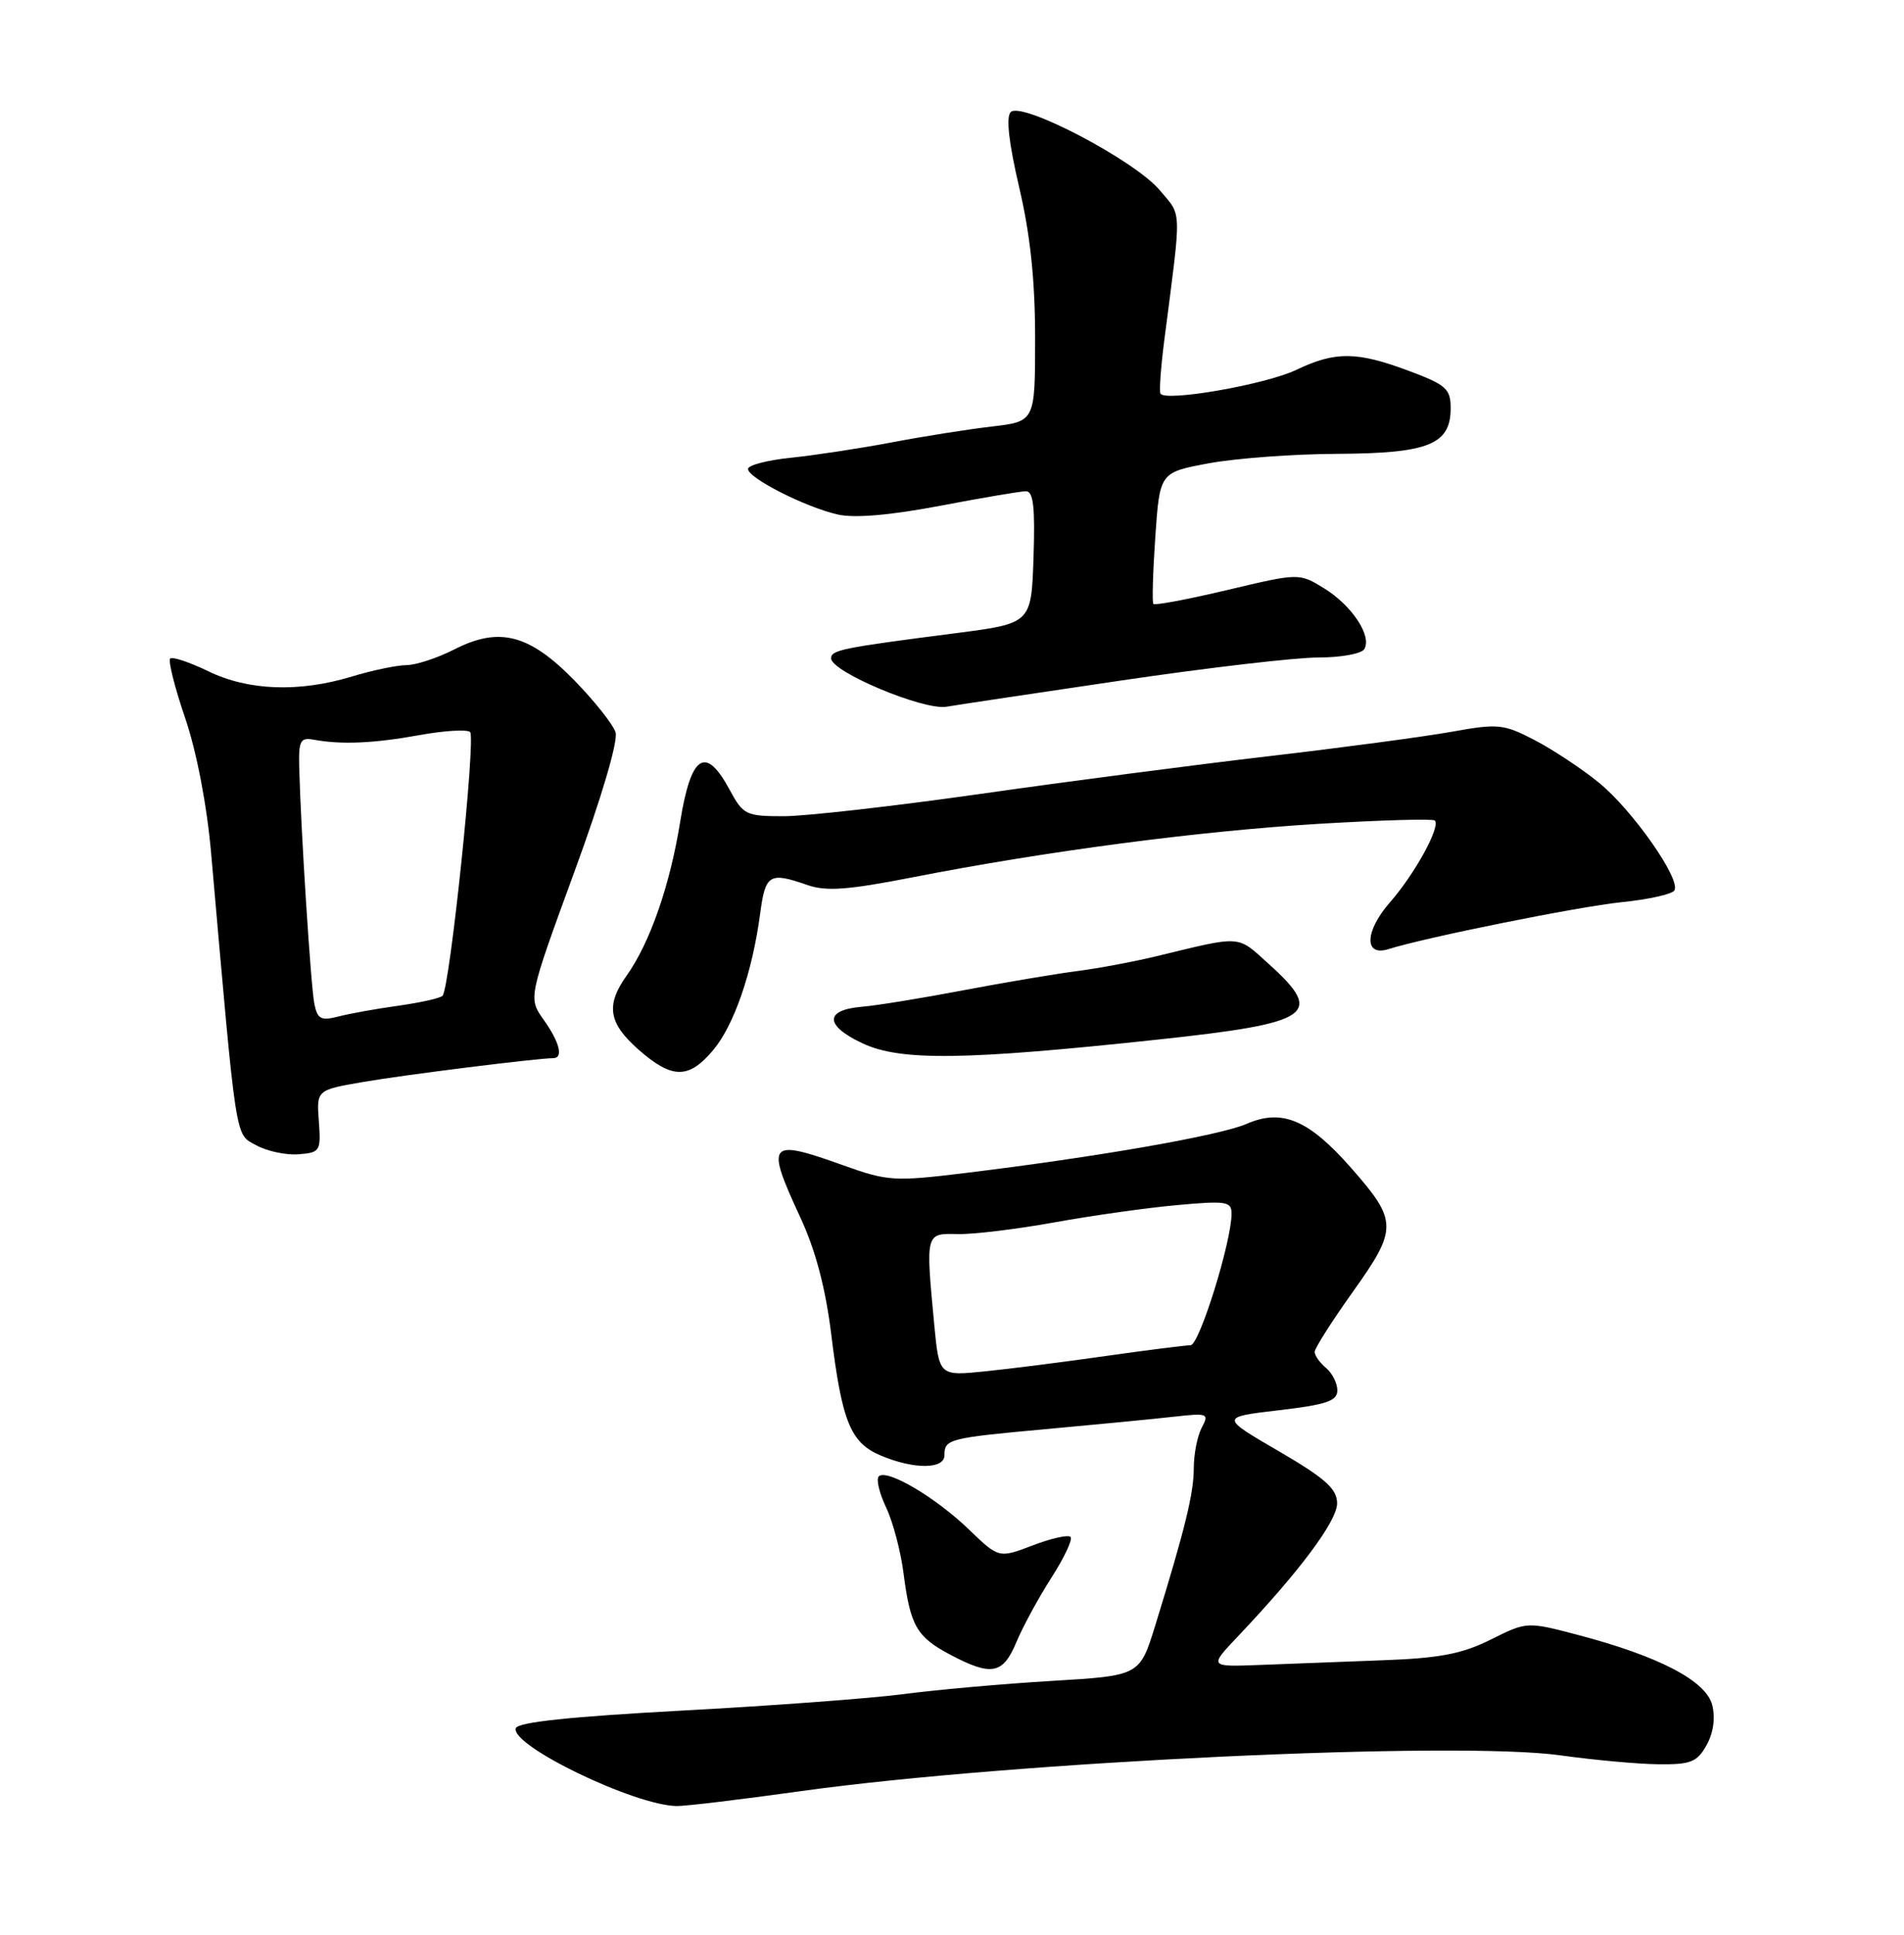 <?xml version="1.0" encoding="UTF-8" standalone="no"?>
<!DOCTYPE svg PUBLIC "-//W3C//DTD SVG 1.1//EN" "http://www.w3.org/Graphics/SVG/1.1/DTD/svg11.dtd" >
<svg xmlns="http://www.w3.org/2000/svg" xmlns:xlink="http://www.w3.org/1999/xlink" version="1.1" viewBox="0 0 252 256">
 <g >
 <path fill="currentColor"
d=" M 106.06 236.99 C 134.06 233.09 192.77 230.33 206.51 232.26 C 210.90 232.87 216.73 233.41 219.45 233.44 C 223.76 233.49 224.60 233.17 225.86 230.93 C 226.77 229.31 227.05 227.34 226.62 225.61 C 225.81 222.40 219.56 219.14 208.78 216.31 C 202.09 214.56 202.09 214.56 197.29 216.95 C 193.49 218.84 190.53 219.41 183.00 219.68 C 177.78 219.87 170.46 220.15 166.76 220.30 C 160.01 220.56 160.01 220.56 163.83 216.53 C 172.07 207.84 177.00 201.22 176.97 198.89 C 176.94 196.98 175.40 195.60 169.22 192.00 C 161.50 187.51 161.50 187.51 169.25 186.60 C 175.57 185.86 177.00 185.37 177.00 183.97 C 177.00 183.02 176.32 181.68 175.50 181.00 C 174.68 180.32 174.00 179.36 174.00 178.88 C 174.00 178.40 176.29 174.80 179.08 170.89 C 185.01 162.58 184.99 161.54 178.82 154.53 C 173.21 148.15 169.68 146.67 165.01 148.70 C 161.42 150.26 145.25 153.08 127.66 155.22 C 118.38 156.35 117.48 156.29 111.66 154.21 C 101.65 150.62 101.28 151.06 105.95 161.14 C 107.93 165.40 109.27 170.47 110.01 176.50 C 111.45 188.21 112.57 190.92 116.64 192.62 C 120.98 194.44 125.00 194.41 125.00 192.56 C 125.00 190.41 125.53 190.27 138.51 189.09 C 145.10 188.49 152.66 187.76 155.31 187.46 C 159.86 186.95 160.06 187.02 159.06 188.89 C 158.48 189.98 158.00 192.39 158.00 194.25 C 158.00 197.60 156.84 202.32 152.89 215.11 C 150.84 221.72 150.84 221.72 139.23 222.41 C 132.84 222.79 123.99 223.58 119.56 224.16 C 115.13 224.74 101.86 225.72 90.08 226.35 C 75.48 227.14 68.54 227.87 68.27 228.67 C 67.52 230.94 83.94 238.88 89.56 238.97 C 90.69 238.99 98.12 238.10 106.06 236.99 Z  M 134.53 217.26 C 135.39 215.21 137.48 211.36 139.18 208.72 C 140.87 206.08 142.00 203.67 141.69 203.36 C 141.38 203.04 139.11 203.55 136.66 204.49 C 132.20 206.19 132.20 206.19 128.21 202.35 C 123.79 198.09 117.36 194.31 116.31 195.35 C 115.94 195.72 116.38 197.57 117.28 199.46 C 118.18 201.35 119.22 205.28 119.59 208.20 C 120.48 215.13 121.32 216.59 125.78 218.95 C 131.24 221.83 132.75 221.54 134.53 217.26 Z  M 42.20 148.36 C 41.89 144.22 41.89 144.22 48.20 143.14 C 53.61 142.21 71.01 140.03 73.25 140.01 C 74.59 139.99 74.05 137.87 71.96 134.94 C 69.91 132.06 69.91 132.06 75.99 115.44 C 79.62 105.54 81.83 98.04 81.47 96.90 C 81.14 95.85 78.70 92.78 76.06 90.07 C 70.08 83.93 66.10 82.89 60.17 85.91 C 57.92 87.06 55.05 88.00 53.79 88.01 C 52.53 88.02 49.29 88.69 46.59 89.51 C 39.57 91.64 32.87 91.40 27.55 88.81 C 25.07 87.61 22.81 86.86 22.52 87.14 C 22.24 87.43 23.13 90.99 24.52 95.05 C 26.04 99.54 27.39 106.56 27.95 112.97 C 31.36 151.77 31.08 149.97 33.90 151.53 C 35.33 152.32 37.85 152.86 39.50 152.73 C 42.37 152.51 42.49 152.32 42.20 148.36 Z  M 94.39 138.95 C 97.16 135.65 99.58 128.63 100.61 120.88 C 101.30 115.67 101.83 115.35 106.85 117.10 C 109.34 117.97 112.21 117.76 120.75 116.09 C 138.41 112.63 158.57 109.98 174.47 109.01 C 182.70 108.52 189.65 108.31 189.90 108.57 C 190.70 109.37 187.26 115.63 183.97 119.39 C 180.63 123.19 180.50 126.61 183.75 125.59 C 188.68 124.03 208.91 119.96 214.58 119.38 C 218.14 119.02 221.31 118.32 221.61 117.82 C 222.51 116.37 216.08 107.20 211.62 103.56 C 209.35 101.71 205.52 99.18 203.10 97.92 C 198.99 95.79 198.28 95.72 192.10 96.83 C 188.47 97.48 177.62 98.93 168.00 100.05 C 158.38 101.17 141.16 103.42 129.74 105.05 C 118.32 106.67 106.61 108.00 103.72 108.00 C 98.73 108.00 98.36 107.82 96.57 104.50 C 93.38 98.58 91.46 99.83 90.02 108.75 C 88.67 117.16 86.02 124.75 82.95 129.07 C 80.14 133.01 80.53 135.38 84.53 138.90 C 88.97 142.79 91.15 142.80 94.39 138.95 Z  M 153.37 137.54 C 173.66 135.36 175.32 134.23 167.98 127.60 C 163.65 123.69 164.54 123.75 153.00 126.54 C 149.97 127.27 145.25 128.15 142.50 128.50 C 139.75 128.85 133.00 129.99 127.50 131.03 C 122.00 132.08 115.96 133.06 114.08 133.21 C 109.10 133.63 109.14 135.70 114.16 138.05 C 119.19 140.41 127.66 140.30 153.37 137.54 Z  M 148.54 90.02 C 159.80 88.36 171.45 87.00 174.44 87.00 C 177.44 87.00 180.19 86.51 180.56 85.90 C 181.62 84.19 178.96 80.14 175.29 77.87 C 171.95 75.81 171.95 75.81 162.47 78.06 C 157.25 79.30 152.83 80.13 152.65 79.91 C 152.47 79.68 152.59 75.68 152.91 71.00 C 153.50 62.51 153.50 62.51 160.00 61.30 C 163.57 60.64 171.24 60.07 177.03 60.05 C 189.07 59.99 192.00 58.81 192.00 54.02 C 192.00 51.45 191.41 50.92 186.46 49.07 C 179.58 46.50 176.73 46.47 171.57 48.94 C 167.52 50.88 154.21 53.20 153.59 52.08 C 153.41 51.76 153.64 48.58 154.10 45.00 C 156.41 27.11 156.46 28.71 153.48 25.15 C 150.16 21.21 135.22 13.38 133.77 14.83 C 133.13 15.47 133.52 18.92 134.89 24.78 C 136.36 31.04 137.00 37.07 137.00 44.76 C 137.00 55.77 137.00 55.77 131.25 56.44 C 128.09 56.81 122.12 57.75 118.00 58.54 C 113.88 59.32 107.91 60.23 104.75 60.56 C 101.59 60.88 99.00 61.55 99.00 62.05 C 99.00 63.25 106.60 67.11 110.89 68.08 C 113.10 68.58 117.81 68.18 124.39 66.93 C 129.95 65.87 135.08 65.00 135.79 65.00 C 136.77 65.00 137.01 67.12 136.79 73.74 C 136.50 82.49 136.50 82.49 126.50 83.78 C 111.41 85.72 110.00 86.01 110.00 87.11 C 110.00 88.89 122.25 94.03 125.28 93.51 C 126.81 93.25 137.28 91.68 148.54 90.02 Z  M 123.65 175.28 C 122.50 163.08 122.48 163.19 126.75 163.29 C 128.81 163.34 134.55 162.64 139.50 161.75 C 144.45 160.85 151.76 159.82 155.75 159.46 C 162.29 158.86 163.00 158.97 163.00 160.58 C 163.00 164.30 158.73 178.00 157.57 178.00 C 156.90 178.00 151.89 178.64 146.43 179.41 C 140.97 180.19 133.75 181.11 130.40 181.45 C 124.30 182.07 124.30 182.07 123.65 175.28 Z  M 41.61 132.85 C 41.14 130.58 39.81 109.70 39.60 101.50 C 39.51 98.02 39.76 97.55 41.50 97.87 C 45.19 98.55 49.46 98.36 55.50 97.27 C 58.80 96.67 61.82 96.49 62.22 96.86 C 63.00 97.59 59.53 130.81 58.57 131.76 C 58.26 132.08 55.64 132.66 52.75 133.07 C 49.86 133.47 46.28 134.11 44.79 134.50 C 42.49 135.09 42.02 134.85 41.61 132.85 Z "/>
</g>
</svg>